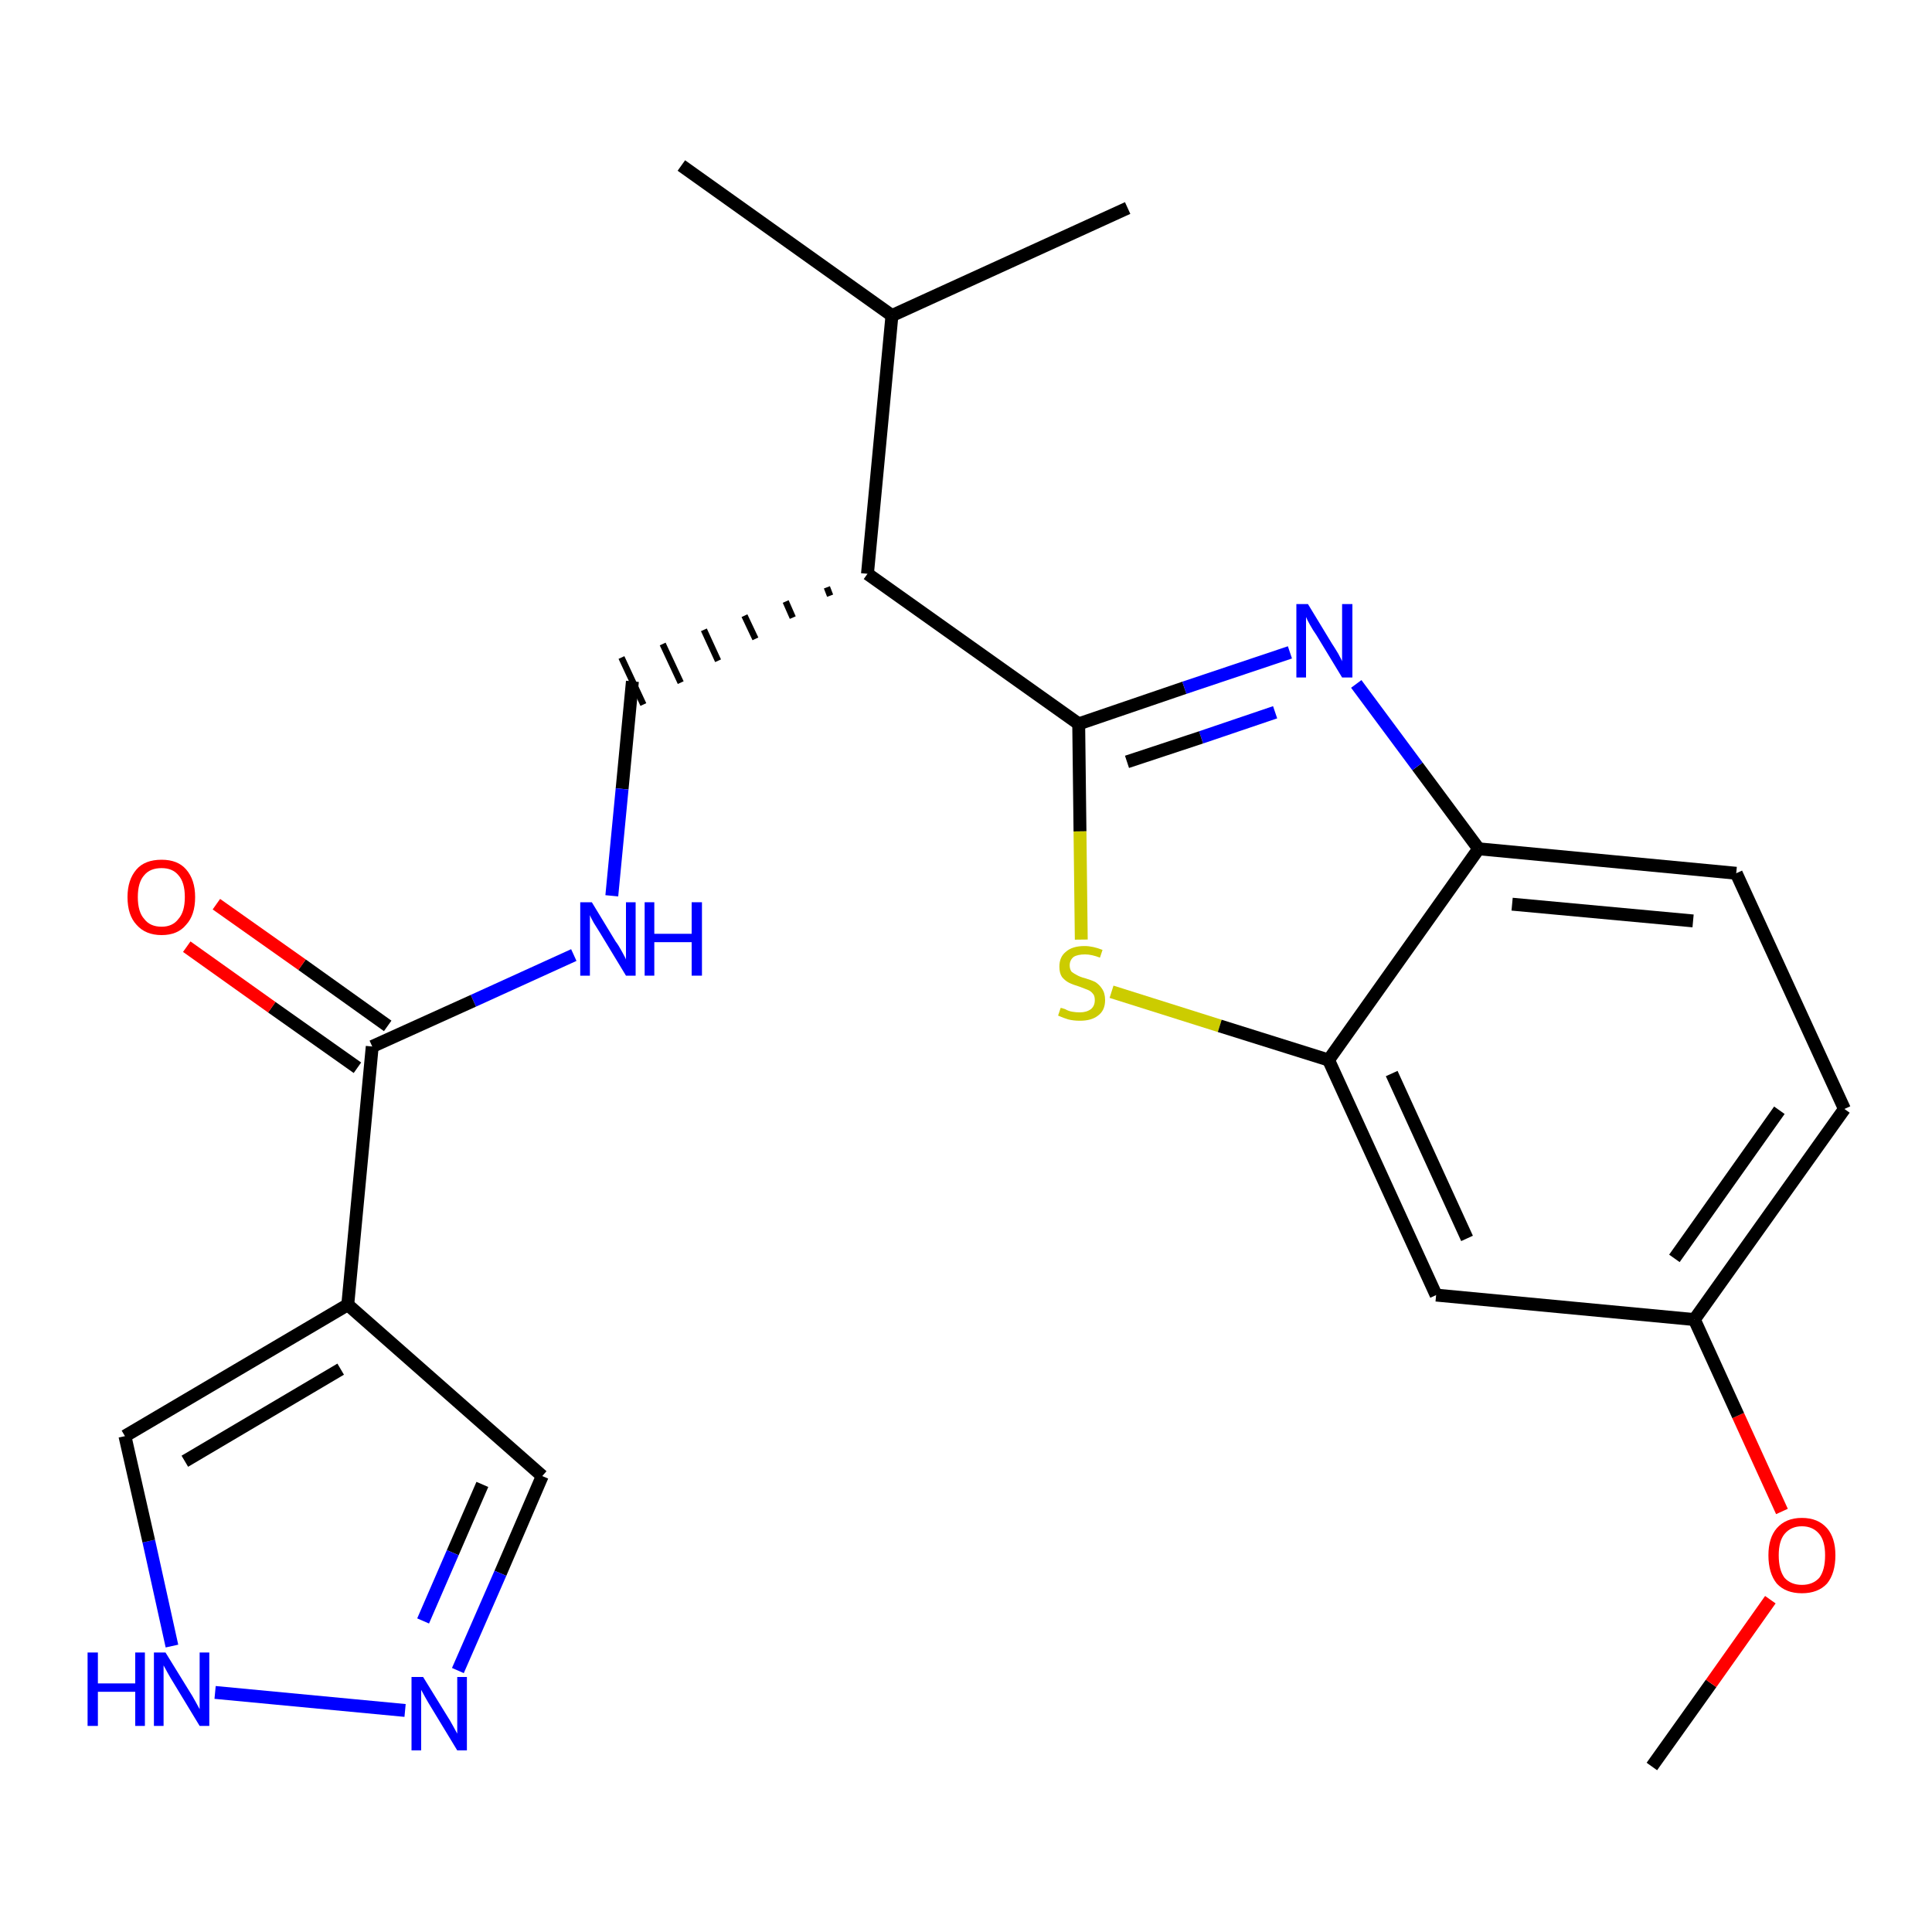 <?xml version='1.0' encoding='iso-8859-1'?>
<svg version='1.1' baseProfile='full'
              xmlns='http://www.w3.org/2000/svg'
                      xmlns:rdkit='http://www.rdkit.org/xml'
                      xmlns:xlink='http://www.w3.org/1999/xlink'
                  xml:space='preserve'
width='300px' height='300px' viewBox='0 0 300 300'>
<!-- END OF HEADER -->
<path class='bond-0 atom-0 atom-1' d='M 256.5,274.3 L 265.7,261.4' style='fill:none;fill-rule:evenodd;stroke:#000000;stroke-width:2.0px;stroke-linecap:butt;stroke-linejoin:miter;stroke-opacity:1' />
<path class='bond-0 atom-0 atom-1' d='M 265.7,261.4 L 274.9,248.4' style='fill:none;fill-rule:evenodd;stroke:#FF0000;stroke-width:2.0px;stroke-linecap:butt;stroke-linejoin:miter;stroke-opacity:1' />
<path class='bond-1 atom-1 atom-2' d='M 276.7,234.7 L 269.9,219.8' style='fill:none;fill-rule:evenodd;stroke:#FF0000;stroke-width:2.0px;stroke-linecap:butt;stroke-linejoin:miter;stroke-opacity:1' />
<path class='bond-1 atom-1 atom-2' d='M 269.9,219.8 L 263.1,204.9' style='fill:none;fill-rule:evenodd;stroke:#000000;stroke-width:2.0px;stroke-linecap:butt;stroke-linejoin:miter;stroke-opacity:1' />
<path class='bond-2 atom-2 atom-3' d='M 263.1,204.9 L 286.4,172.2' style='fill:none;fill-rule:evenodd;stroke:#000000;stroke-width:2.0px;stroke-linecap:butt;stroke-linejoin:miter;stroke-opacity:1' />
<path class='bond-2 atom-2 atom-3' d='M 260.0,195.4 L 276.3,172.4' style='fill:none;fill-rule:evenodd;stroke:#000000;stroke-width:2.0px;stroke-linecap:butt;stroke-linejoin:miter;stroke-opacity:1' />
<path class='bond-23 atom-23 atom-2' d='M 223.0,201.1 L 263.1,204.9' style='fill:none;fill-rule:evenodd;stroke:#000000;stroke-width:2.0px;stroke-linecap:butt;stroke-linejoin:miter;stroke-opacity:1' />
<path class='bond-3 atom-3 atom-4' d='M 286.4,172.2 L 269.6,135.6' style='fill:none;fill-rule:evenodd;stroke:#000000;stroke-width:2.0px;stroke-linecap:butt;stroke-linejoin:miter;stroke-opacity:1' />
<path class='bond-4 atom-4 atom-5' d='M 269.6,135.6 L 229.6,131.8' style='fill:none;fill-rule:evenodd;stroke:#000000;stroke-width:2.0px;stroke-linecap:butt;stroke-linejoin:miter;stroke-opacity:1' />
<path class='bond-4 atom-4 atom-5' d='M 262.9,143.0 L 234.8,140.4' style='fill:none;fill-rule:evenodd;stroke:#000000;stroke-width:2.0px;stroke-linecap:butt;stroke-linejoin:miter;stroke-opacity:1' />
<path class='bond-5 atom-5 atom-6' d='M 229.6,131.8 L 220.1,119.0' style='fill:none;fill-rule:evenodd;stroke:#000000;stroke-width:2.0px;stroke-linecap:butt;stroke-linejoin:miter;stroke-opacity:1' />
<path class='bond-5 atom-5 atom-6' d='M 220.1,119.0 L 210.6,106.2' style='fill:none;fill-rule:evenodd;stroke:#0000FF;stroke-width:2.0px;stroke-linecap:butt;stroke-linejoin:miter;stroke-opacity:1' />
<path class='bond-24 atom-22 atom-5' d='M 206.3,164.6 L 229.6,131.8' style='fill:none;fill-rule:evenodd;stroke:#000000;stroke-width:2.0px;stroke-linecap:butt;stroke-linejoin:miter;stroke-opacity:1' />
<path class='bond-6 atom-6 atom-7' d='M 200.3,101.3 L 183.9,106.8' style='fill:none;fill-rule:evenodd;stroke:#0000FF;stroke-width:2.0px;stroke-linecap:butt;stroke-linejoin:miter;stroke-opacity:1' />
<path class='bond-6 atom-6 atom-7' d='M 183.9,106.8 L 167.5,112.4' style='fill:none;fill-rule:evenodd;stroke:#000000;stroke-width:2.0px;stroke-linecap:butt;stroke-linejoin:miter;stroke-opacity:1' />
<path class='bond-6 atom-6 atom-7' d='M 198.0,110.6 L 186.5,114.5' style='fill:none;fill-rule:evenodd;stroke:#0000FF;stroke-width:2.0px;stroke-linecap:butt;stroke-linejoin:miter;stroke-opacity:1' />
<path class='bond-6 atom-6 atom-7' d='M 186.5,114.5 L 175.0,118.3' style='fill:none;fill-rule:evenodd;stroke:#000000;stroke-width:2.0px;stroke-linecap:butt;stroke-linejoin:miter;stroke-opacity:1' />
<path class='bond-7 atom-7 atom-8' d='M 167.5,112.4 L 134.7,89.1' style='fill:none;fill-rule:evenodd;stroke:#000000;stroke-width:2.0px;stroke-linecap:butt;stroke-linejoin:miter;stroke-opacity:1' />
<path class='bond-20 atom-7 atom-21' d='M 167.5,112.4 L 167.7,129.1' style='fill:none;fill-rule:evenodd;stroke:#000000;stroke-width:2.0px;stroke-linecap:butt;stroke-linejoin:miter;stroke-opacity:1' />
<path class='bond-20 atom-7 atom-21' d='M 167.7,129.1 L 167.9,145.9' style='fill:none;fill-rule:evenodd;stroke:#CCCC00;stroke-width:2.0px;stroke-linecap:butt;stroke-linejoin:miter;stroke-opacity:1' />
<path class='bond-8 atom-8 atom-9' d='M 128.4,91.2 L 128.9,92.5' style='fill:none;fill-rule:evenodd;stroke:#000000;stroke-width:1.0px;stroke-linecap:butt;stroke-linejoin:miter;stroke-opacity:1' />
<path class='bond-8 atom-8 atom-9' d='M 122.0,93.4 L 123.1,95.9' style='fill:none;fill-rule:evenodd;stroke:#000000;stroke-width:1.0px;stroke-linecap:butt;stroke-linejoin:miter;stroke-opacity:1' />
<path class='bond-8 atom-8 atom-9' d='M 115.6,95.6 L 117.3,99.2' style='fill:none;fill-rule:evenodd;stroke:#000000;stroke-width:1.0px;stroke-linecap:butt;stroke-linejoin:miter;stroke-opacity:1' />
<path class='bond-8 atom-8 atom-9' d='M 109.3,97.8 L 111.5,102.6' style='fill:none;fill-rule:evenodd;stroke:#000000;stroke-width:1.0px;stroke-linecap:butt;stroke-linejoin:miter;stroke-opacity:1' />
<path class='bond-8 atom-8 atom-9' d='M 102.9,100.0 L 105.7,106.0' style='fill:none;fill-rule:evenodd;stroke:#000000;stroke-width:1.0px;stroke-linecap:butt;stroke-linejoin:miter;stroke-opacity:1' />
<path class='bond-8 atom-8 atom-9' d='M 96.5,102.1 L 99.9,109.4' style='fill:none;fill-rule:evenodd;stroke:#000000;stroke-width:1.0px;stroke-linecap:butt;stroke-linejoin:miter;stroke-opacity:1' />
<path class='bond-17 atom-8 atom-18' d='M 134.7,89.1 L 138.5,49.0' style='fill:none;fill-rule:evenodd;stroke:#000000;stroke-width:2.0px;stroke-linecap:butt;stroke-linejoin:miter;stroke-opacity:1' />
<path class='bond-9 atom-9 atom-10' d='M 98.2,105.8 L 96.6,122.5' style='fill:none;fill-rule:evenodd;stroke:#000000;stroke-width:2.0px;stroke-linecap:butt;stroke-linejoin:miter;stroke-opacity:1' />
<path class='bond-9 atom-9 atom-10' d='M 96.6,122.5 L 95.0,139.1' style='fill:none;fill-rule:evenodd;stroke:#0000FF;stroke-width:2.0px;stroke-linecap:butt;stroke-linejoin:miter;stroke-opacity:1' />
<path class='bond-10 atom-10 atom-11' d='M 89.1,148.3 L 73.5,155.4' style='fill:none;fill-rule:evenodd;stroke:#0000FF;stroke-width:2.0px;stroke-linecap:butt;stroke-linejoin:miter;stroke-opacity:1' />
<path class='bond-10 atom-10 atom-11' d='M 73.5,155.4 L 57.8,162.5' style='fill:none;fill-rule:evenodd;stroke:#000000;stroke-width:2.0px;stroke-linecap:butt;stroke-linejoin:miter;stroke-opacity:1' />
<path class='bond-11 atom-11 atom-12' d='M 60.2,159.3 L 46.9,149.8' style='fill:none;fill-rule:evenodd;stroke:#000000;stroke-width:2.0px;stroke-linecap:butt;stroke-linejoin:miter;stroke-opacity:1' />
<path class='bond-11 atom-11 atom-12' d='M 46.9,149.8 L 33.6,140.4' style='fill:none;fill-rule:evenodd;stroke:#FF0000;stroke-width:2.0px;stroke-linecap:butt;stroke-linejoin:miter;stroke-opacity:1' />
<path class='bond-11 atom-11 atom-12' d='M 55.5,165.8 L 42.2,156.4' style='fill:none;fill-rule:evenodd;stroke:#000000;stroke-width:2.0px;stroke-linecap:butt;stroke-linejoin:miter;stroke-opacity:1' />
<path class='bond-11 atom-11 atom-12' d='M 42.2,156.4 L 29.0,147.0' style='fill:none;fill-rule:evenodd;stroke:#FF0000;stroke-width:2.0px;stroke-linecap:butt;stroke-linejoin:miter;stroke-opacity:1' />
<path class='bond-12 atom-11 atom-13' d='M 57.8,162.5 L 54.0,202.6' style='fill:none;fill-rule:evenodd;stroke:#000000;stroke-width:2.0px;stroke-linecap:butt;stroke-linejoin:miter;stroke-opacity:1' />
<path class='bond-13 atom-13 atom-14' d='M 54.0,202.6 L 84.2,229.2' style='fill:none;fill-rule:evenodd;stroke:#000000;stroke-width:2.0px;stroke-linecap:butt;stroke-linejoin:miter;stroke-opacity:1' />
<path class='bond-25 atom-17 atom-13' d='M 19.4,223.0 L 54.0,202.6' style='fill:none;fill-rule:evenodd;stroke:#000000;stroke-width:2.0px;stroke-linecap:butt;stroke-linejoin:miter;stroke-opacity:1' />
<path class='bond-25 atom-17 atom-13' d='M 28.7,226.9 L 52.9,212.6' style='fill:none;fill-rule:evenodd;stroke:#000000;stroke-width:2.0px;stroke-linecap:butt;stroke-linejoin:miter;stroke-opacity:1' />
<path class='bond-14 atom-14 atom-15' d='M 84.2,229.2 L 77.7,244.3' style='fill:none;fill-rule:evenodd;stroke:#000000;stroke-width:2.0px;stroke-linecap:butt;stroke-linejoin:miter;stroke-opacity:1' />
<path class='bond-14 atom-14 atom-15' d='M 77.7,244.3 L 71.1,259.4' style='fill:none;fill-rule:evenodd;stroke:#0000FF;stroke-width:2.0px;stroke-linecap:butt;stroke-linejoin:miter;stroke-opacity:1' />
<path class='bond-14 atom-14 atom-15' d='M 74.9,230.5 L 70.3,241.1' style='fill:none;fill-rule:evenodd;stroke:#000000;stroke-width:2.0px;stroke-linecap:butt;stroke-linejoin:miter;stroke-opacity:1' />
<path class='bond-14 atom-14 atom-15' d='M 70.3,241.1 L 65.7,251.7' style='fill:none;fill-rule:evenodd;stroke:#0000FF;stroke-width:2.0px;stroke-linecap:butt;stroke-linejoin:miter;stroke-opacity:1' />
<path class='bond-15 atom-15 atom-16' d='M 62.9,265.6 L 33.4,262.8' style='fill:none;fill-rule:evenodd;stroke:#0000FF;stroke-width:2.0px;stroke-linecap:butt;stroke-linejoin:miter;stroke-opacity:1' />
<path class='bond-16 atom-16 atom-17' d='M 26.7,255.6 L 23.1,239.3' style='fill:none;fill-rule:evenodd;stroke:#0000FF;stroke-width:2.0px;stroke-linecap:butt;stroke-linejoin:miter;stroke-opacity:1' />
<path class='bond-16 atom-16 atom-17' d='M 23.1,239.3 L 19.4,223.0' style='fill:none;fill-rule:evenodd;stroke:#000000;stroke-width:2.0px;stroke-linecap:butt;stroke-linejoin:miter;stroke-opacity:1' />
<path class='bond-18 atom-18 atom-19' d='M 138.5,49.0 L 105.8,25.7' style='fill:none;fill-rule:evenodd;stroke:#000000;stroke-width:2.0px;stroke-linecap:butt;stroke-linejoin:miter;stroke-opacity:1' />
<path class='bond-19 atom-18 atom-20' d='M 138.5,49.0 L 175.1,32.3' style='fill:none;fill-rule:evenodd;stroke:#000000;stroke-width:2.0px;stroke-linecap:butt;stroke-linejoin:miter;stroke-opacity:1' />
<path class='bond-21 atom-21 atom-22' d='M 172.6,154.0 L 189.4,159.3' style='fill:none;fill-rule:evenodd;stroke:#CCCC00;stroke-width:2.0px;stroke-linecap:butt;stroke-linejoin:miter;stroke-opacity:1' />
<path class='bond-21 atom-21 atom-22' d='M 189.4,159.3 L 206.3,164.6' style='fill:none;fill-rule:evenodd;stroke:#000000;stroke-width:2.0px;stroke-linecap:butt;stroke-linejoin:miter;stroke-opacity:1' />
<path class='bond-22 atom-22 atom-23' d='M 206.3,164.6 L 223.0,201.1' style='fill:none;fill-rule:evenodd;stroke:#000000;stroke-width:2.0px;stroke-linecap:butt;stroke-linejoin:miter;stroke-opacity:1' />
<path class='bond-22 atom-22 atom-23' d='M 216.1,166.7 L 227.8,192.3' style='fill:none;fill-rule:evenodd;stroke:#000000;stroke-width:2.0px;stroke-linecap:butt;stroke-linejoin:miter;stroke-opacity:1' />
<path  class='atom-1' d='M 274.6 241.5
Q 274.6 238.8, 275.9 237.3
Q 277.3 235.7, 279.8 235.7
Q 282.3 235.7, 283.7 237.3
Q 285.0 238.8, 285.0 241.5
Q 285.0 244.3, 283.7 245.9
Q 282.3 247.4, 279.8 247.4
Q 277.3 247.4, 275.9 245.9
Q 274.6 244.3, 274.6 241.5
M 279.8 246.1
Q 281.5 246.1, 282.5 245.0
Q 283.4 243.8, 283.4 241.5
Q 283.4 239.3, 282.5 238.2
Q 281.5 237.0, 279.8 237.0
Q 278.1 237.0, 277.1 238.2
Q 276.2 239.3, 276.2 241.5
Q 276.2 243.8, 277.1 245.0
Q 278.1 246.1, 279.8 246.1
' fill='#FF0000'/>
<path  class='atom-6' d='M 203.1 93.8
L 206.8 99.9
Q 207.2 100.5, 207.8 101.5
Q 208.4 102.6, 208.4 102.7
L 208.4 93.8
L 210.0 93.8
L 210.0 105.2
L 208.4 105.2
L 204.4 98.6
Q 203.9 97.9, 203.4 97.0
Q 202.9 96.1, 202.8 95.8
L 202.8 105.2
L 201.3 105.2
L 201.3 93.8
L 203.1 93.8
' fill='#0000FF'/>
<path  class='atom-10' d='M 91.9 140.1
L 95.6 146.2
Q 96.0 146.7, 96.6 147.8
Q 97.2 148.9, 97.2 149.0
L 97.2 140.1
L 98.7 140.1
L 98.7 151.5
L 97.2 151.5
L 93.2 144.9
Q 92.7 144.1, 92.2 143.3
Q 91.7 142.4, 91.6 142.1
L 91.6 151.5
L 90.1 151.5
L 90.1 140.1
L 91.9 140.1
' fill='#0000FF'/>
<path  class='atom-10' d='M 100.1 140.1
L 101.6 140.1
L 101.6 145.0
L 107.4 145.0
L 107.4 140.1
L 109.0 140.1
L 109.0 151.5
L 107.4 151.5
L 107.4 146.3
L 101.6 146.3
L 101.6 151.5
L 100.1 151.5
L 100.1 140.1
' fill='#0000FF'/>
<path  class='atom-12' d='M 19.8 139.3
Q 19.8 136.6, 21.2 135.0
Q 22.5 133.5, 25.1 133.5
Q 27.6 133.5, 28.9 135.0
Q 30.3 136.6, 30.3 139.3
Q 30.3 142.1, 28.9 143.6
Q 27.6 145.2, 25.1 145.2
Q 22.6 145.2, 21.2 143.6
Q 19.8 142.1, 19.8 139.3
M 25.1 143.9
Q 26.8 143.9, 27.7 142.7
Q 28.7 141.6, 28.7 139.3
Q 28.7 137.0, 27.7 135.9
Q 26.8 134.8, 25.1 134.8
Q 23.3 134.8, 22.4 135.9
Q 21.4 137.0, 21.4 139.3
Q 21.4 141.6, 22.4 142.7
Q 23.3 143.9, 25.1 143.9
' fill='#FF0000'/>
<path  class='atom-15' d='M 65.7 260.4
L 69.4 266.4
Q 69.8 267.0, 70.4 268.1
Q 71.0 269.2, 71.0 269.2
L 71.0 260.4
L 72.5 260.4
L 72.5 271.8
L 71.0 271.8
L 67.0 265.2
Q 66.5 264.4, 66.0 263.5
Q 65.5 262.6, 65.4 262.4
L 65.4 271.8
L 63.9 271.8
L 63.9 260.4
L 65.7 260.4
' fill='#0000FF'/>
<path  class='atom-16' d='M 13.6 256.6
L 15.2 256.6
L 15.2 261.4
L 21.0 261.4
L 21.0 256.6
L 22.5 256.6
L 22.5 268.0
L 21.0 268.0
L 21.0 262.7
L 15.2 262.7
L 15.2 268.0
L 13.6 268.0
L 13.6 256.6
' fill='#0000FF'/>
<path  class='atom-16' d='M 25.7 256.6
L 29.4 262.6
Q 29.8 263.2, 30.4 264.3
Q 31.0 265.4, 31.0 265.4
L 31.0 256.6
L 32.5 256.6
L 32.5 268.0
L 31.0 268.0
L 27.0 261.4
Q 26.5 260.6, 26.0 259.7
Q 25.5 258.8, 25.4 258.6
L 25.4 268.0
L 23.9 268.0
L 23.9 256.6
L 25.7 256.6
' fill='#0000FF'/>
<path  class='atom-21' d='M 164.7 156.5
Q 164.8 156.5, 165.4 156.7
Q 165.9 157.0, 166.5 157.1
Q 167.1 157.2, 167.7 157.2
Q 168.7 157.2, 169.4 156.7
Q 170.0 156.2, 170.0 155.3
Q 170.0 154.6, 169.7 154.3
Q 169.4 153.9, 168.9 153.7
Q 168.4 153.5, 167.6 153.2
Q 166.6 152.9, 166.0 152.6
Q 165.4 152.3, 164.9 151.7
Q 164.5 151.1, 164.5 150.1
Q 164.5 148.6, 165.5 147.8
Q 166.5 146.9, 168.4 146.9
Q 169.7 146.9, 171.2 147.5
L 170.8 148.7
Q 169.5 148.2, 168.5 148.2
Q 167.3 148.2, 166.7 148.6
Q 166.1 149.1, 166.1 149.9
Q 166.1 150.5, 166.4 150.9
Q 166.8 151.2, 167.2 151.4
Q 167.7 151.7, 168.5 151.9
Q 169.5 152.2, 170.1 152.5
Q 170.7 152.9, 171.1 153.5
Q 171.6 154.2, 171.6 155.3
Q 171.6 156.9, 170.5 157.7
Q 169.5 158.5, 167.7 158.5
Q 166.7 158.5, 165.9 158.3
Q 165.2 158.1, 164.3 157.7
L 164.7 156.5
' fill='#CCCC00'/>
</svg>
